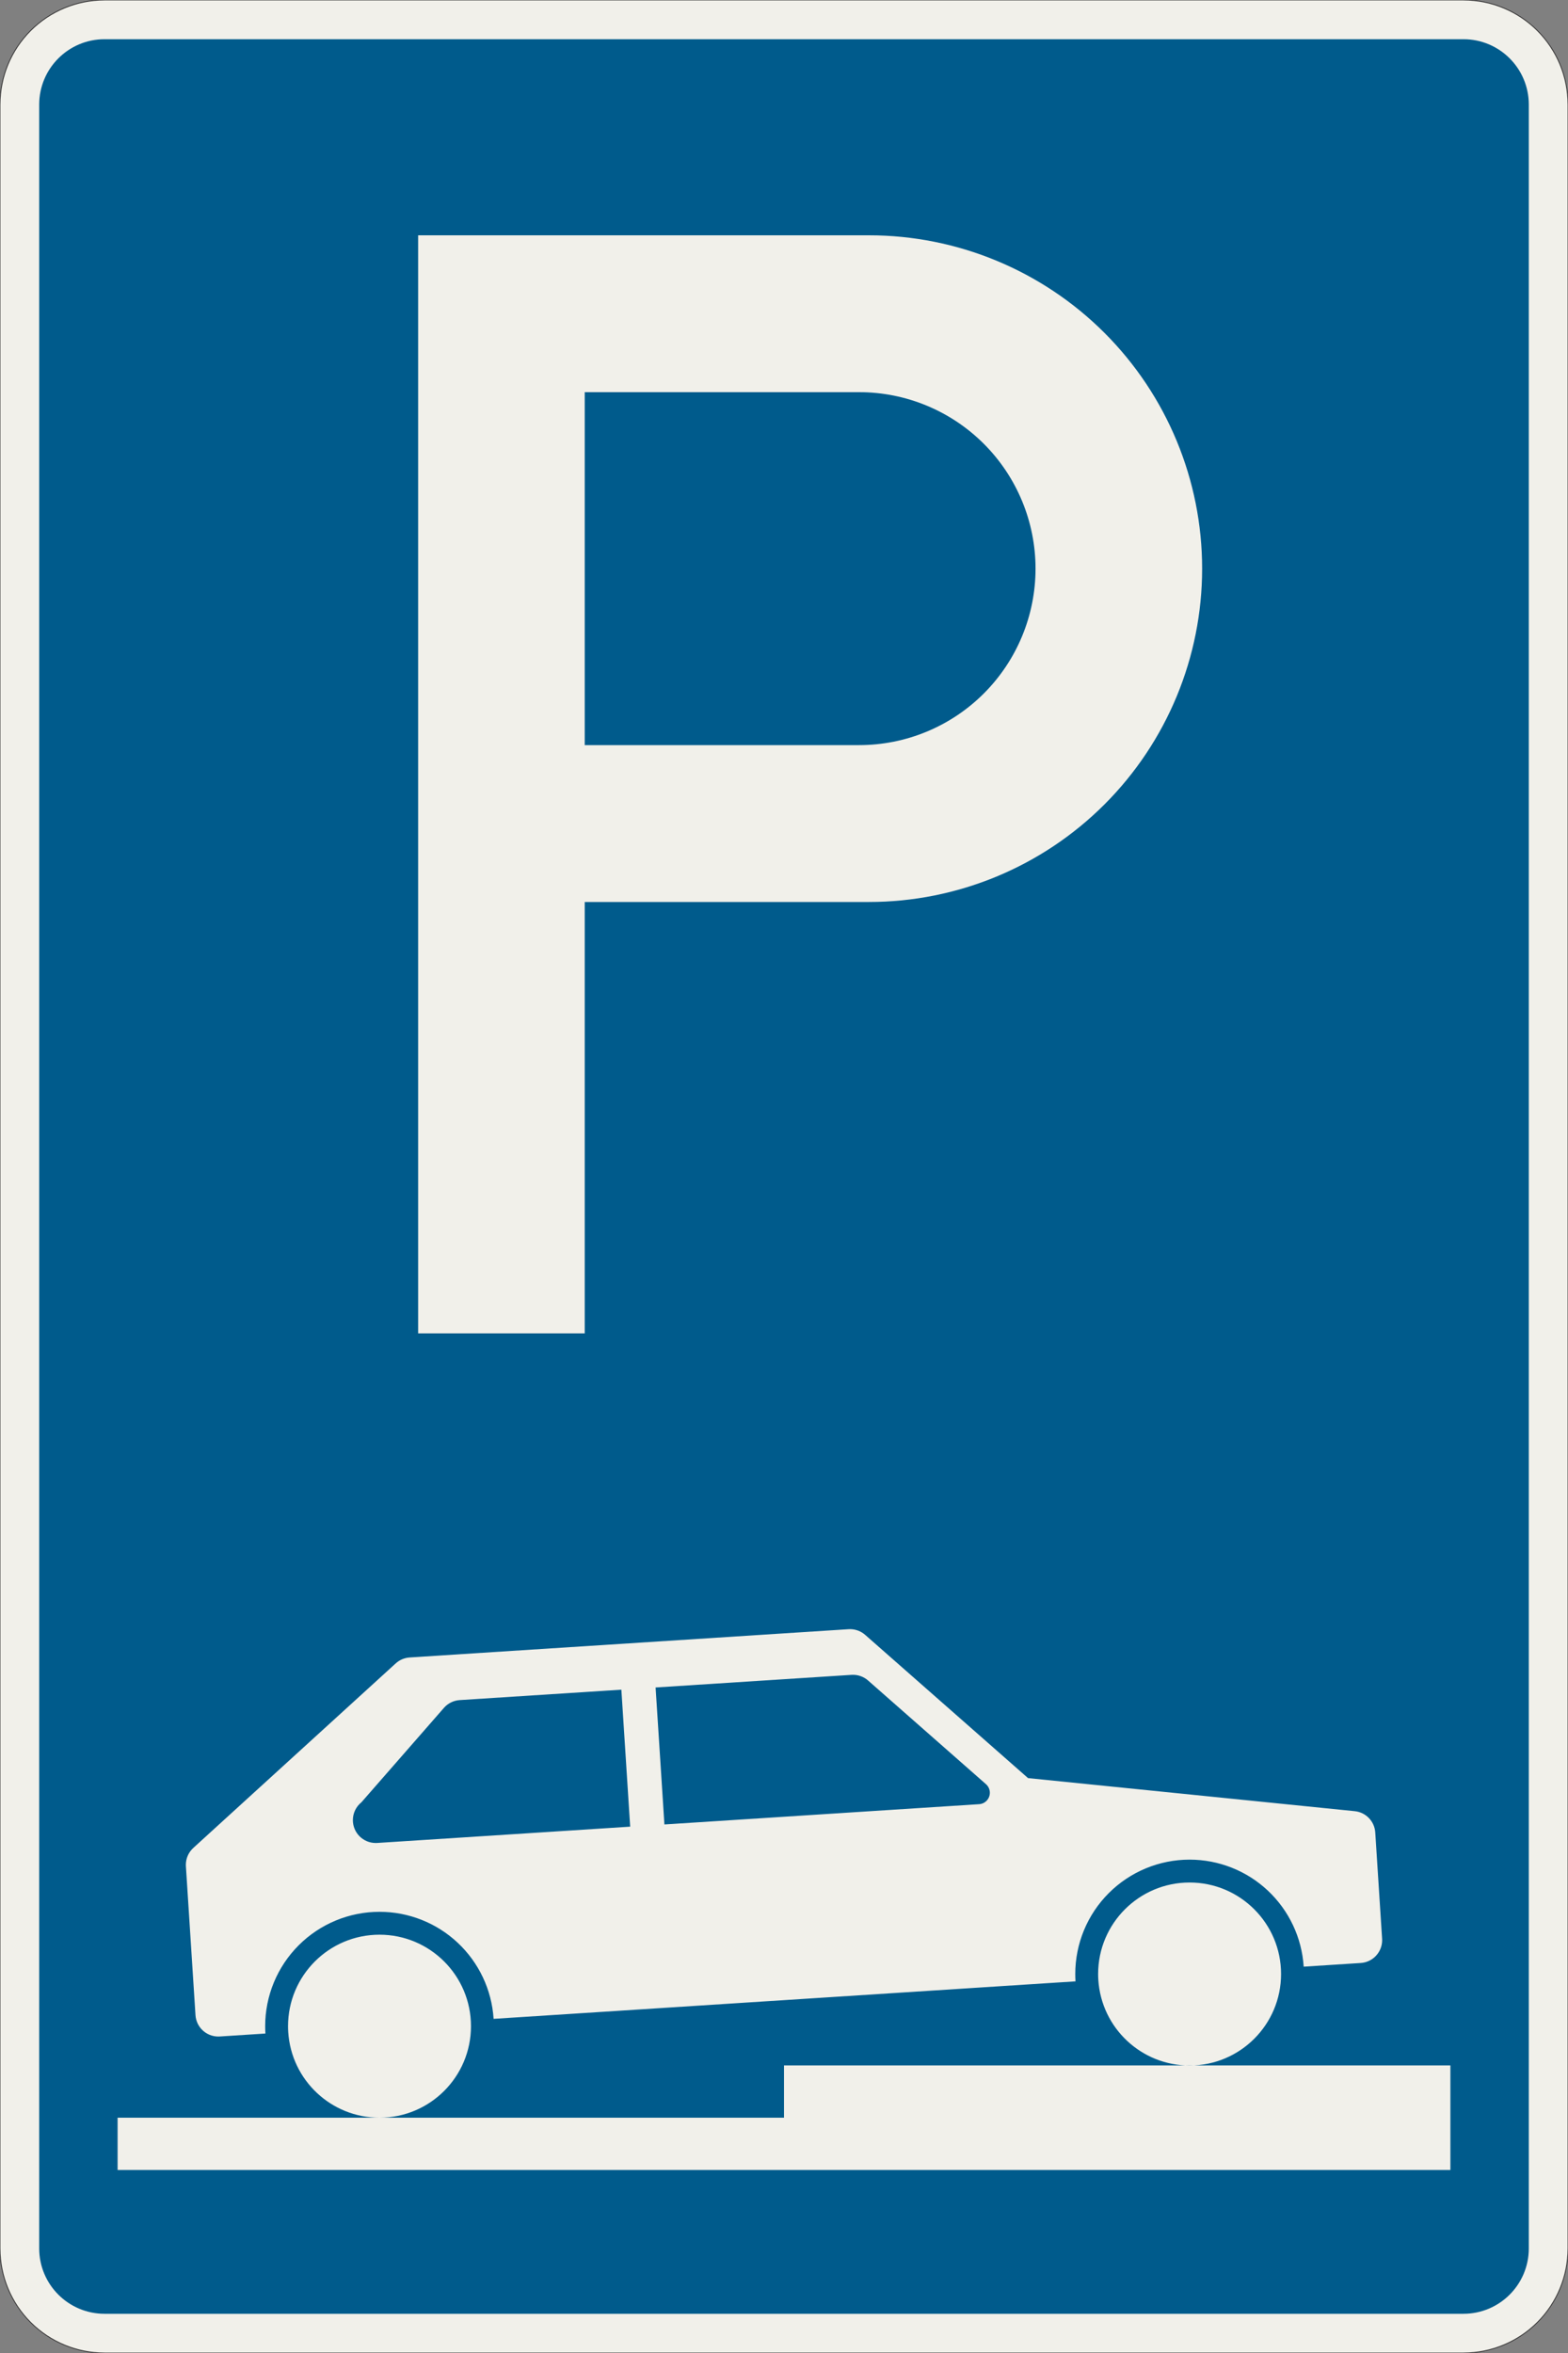 <?xml version="1.0" encoding="UTF-8"?>
<svg xmlns="http://www.w3.org/2000/svg" xmlns:xlink="http://www.w3.org/1999/xlink" width="600mm" height="900mm" viewBox="0 0 6000 9000" version="1.1">
<rect x="0" y="0" width="6000" height="9000" fill="#808080" stroke="none"/>
<g id="surface3411">
<path style="fill-rule:evenodd;fill:rgb(94.51%,94.118%,91.765%);fill-opacity:1;stroke-width:0.3;stroke-linecap:butt;stroke-linejoin:miter;stroke:rgb(16.471%,16.078%,16.471%);stroke-opacity:1;stroke-miterlimit:3;" d="M -260 -600 C -270.609 -600 -280.783 -595.786 -288.284 -588.284 C -295.786 -580.783 -300 -570.609 -300 -560 L -300 260 C -300 270.609 -295.786 280.783 -288.284 288.284 C -280.783 295.786 -270.609 300 -260 300 L 260 300 C 270.609 300 280.783 295.786 288.284 288.284 C 295.786 280.783 300 270.609 300 260 L 300 -560 C 300 -570.609 295.786 -580.783 288.284 -588.284 C 280.783 -595.786 270.609 -600 260 -600 L -260 -600 " transform="matrix(10,0,0,-10,3000,3000)"/>
<path style=" stroke:none;fill-rule:evenodd;fill:rgb(0%,35.686%,54.902%);fill-opacity:1;" d="M 400 8850 C 261.93 8850 150 8738.07 150 8600 L 150 400 C 150 261.93 261.93 150 400 150 L 5600 150 C 5738.07 150 5850 261.93 5850 400 L 5850 8600 C 5850 8738.07 5738.07 8850 5600 8850 L 400 8850 "/>
<path style=" stroke:none;fill-rule:evenodd;fill:rgb(94.51%,94.118%,91.765%);fill-opacity:1;" d="M 5550 8300 L 5550 7900 L 3000 7900 L 3000 8100 L 450 8100 L 450 8300 L 5550 8300 M 4202.758 7572.902 C 4202.277 7565.414 4202.035 7557.914 4202.035 7550.414 C 4202.035 7357.113 4358.734 7200.414 4552.035 7200.414 C 4745.336 7200.414 4902.035 7357.113 4902.035 7550.414 C 4902.035 7743.711 4745.336 7900.414 4552.035 7900.414 C 4367.465 7900.414 4214.617 7757.09 4202.758 7572.902 M 1102.926 7772.488 C 1102.445 7765.004 1102.203 7757.504 1102.203 7750 C 1102.203 7556.699 1258.902 7400 1452.203 7400 C 1645.504 7400 1802.203 7556.699 1802.203 7750 C 1802.203 7943.301 1645.504 8100 1452.203 8100 C 1267.633 8100 1114.785 7956.676 1102.926 7772.488 M 4988.633 7522.301 L 5206.93 7508.246 C 5252.977 7505.281 5288.809 7467.07 5288.809 7420.93 C 5288.809 7419.051 5288.746 7417.176 5288.625 7415.305 L 5262.469 7009.02 C 5259.719 6966.336 5226.512 6931.895 5183.957 6927.586 L 3933.859 6801.086 L 3310.492 6253.133 C 3294.52 6239.094 3273.984 6231.352 3252.723 6231.352 C 3250.848 6231.352 3248.973 6231.414 3247.102 6231.535 L 1567.516 6339.676 C 1547.688 6340.953 1528.887 6348.941 1514.199 6362.324 L 739.754 7068.094 C 721.562 7084.676 711.191 7108.152 711.191 7132.766 C 711.191 7134.641 711.254 7136.516 711.375 7138.391 L 748.027 7707.656 C 750.992 7753.703 789.203 7789.535 835.348 7789.535 C 837.223 7789.535 839.098 7789.477 840.969 7789.355 L 1015.605 7778.109 C 1015.004 7768.754 1014.703 7759.379 1014.703 7750 C 1014.703 7633.969 1060.797 7522.688 1142.844 7440.641 C 1224.891 7358.594 1336.172 7312.5 1452.203 7312.5 C 1563.367 7312.5 1670.367 7354.816 1751.457 7430.855 C 1832.551 7506.895 1881.656 7610.953 1888.801 7721.891 L 4115.438 7578.523 C 4114.836 7569.164 4114.535 7559.789 4114.535 7550.414 C 4114.535 7434.379 4160.629 7323.102 4242.676 7241.055 C 4324.723 7159.008 4436.004 7112.914 4552.035 7112.914 C 4663.199 7112.914 4770.199 7155.23 4851.289 7231.27 C 4932.383 7307.309 4981.488 7411.367 4988.633 7522.301 M 2542.375 6978.359 L 3746.758 6900.812 C 3769.781 6899.332 3787.695 6880.223 3787.695 6857.152 C 3787.695 6844.57 3782.281 6832.598 3772.832 6824.293 L 3321.734 6427.773 C 3305.766 6413.734 3285.23 6405.992 3263.965 6405.992 C 3262.09 6405.992 3260.215 6406.051 3258.344 6406.172 L 2508.645 6454.441 L 2542.375 6978.359 M 2411.398 6986.793 L 2377.664 6462.875 L 1758.938 6502.715 C 1735.781 6504.203 1714.16 6514.836 1698.84 6532.266 L 1383.082 6893.496 C 1362.344 6910.102 1350.273 6935.23 1350.273 6961.797 C 1350.273 7010.121 1389.449 7049.297 1437.773 7049.297 C 1439.648 7049.297 1441.523 7049.238 1443.395 7049.117 L 2411.398 6986.793 "/>
<path style=" stroke:none;fill-rule:evenodd;fill:rgb(94.51%,94.118%,91.765%);fill-opacity:1;" d="M 1600 5100 L 1600 900 L 3325 900 C 3663.152 900 3987.453 1034.328 4226.562 1273.438 C 4465.672 1512.547 4600 1836.848 4600 2175 C 4600 2513.152 4465.672 2837.453 4226.562 3076.562 C 3987.453 3315.672 3663.152 3450 3325 3450 L 2237.5 3450 L 2237.5 5100 L 1600 5100 M 2237.5 2850 L 3287.5 2850 C 3466.52 2850 3638.211 2778.883 3764.797 2652.297 C 3891.383 2525.711 3962.5 2354.02 3962.5 2175 C 3962.5 1995.98 3891.383 1824.289 3764.797 1697.703 C 3638.211 1571.117 3466.52 1500 3287.5 1500 L 2237.5 1500 L 2237.5 2850 "/>
</g>
</svg>

